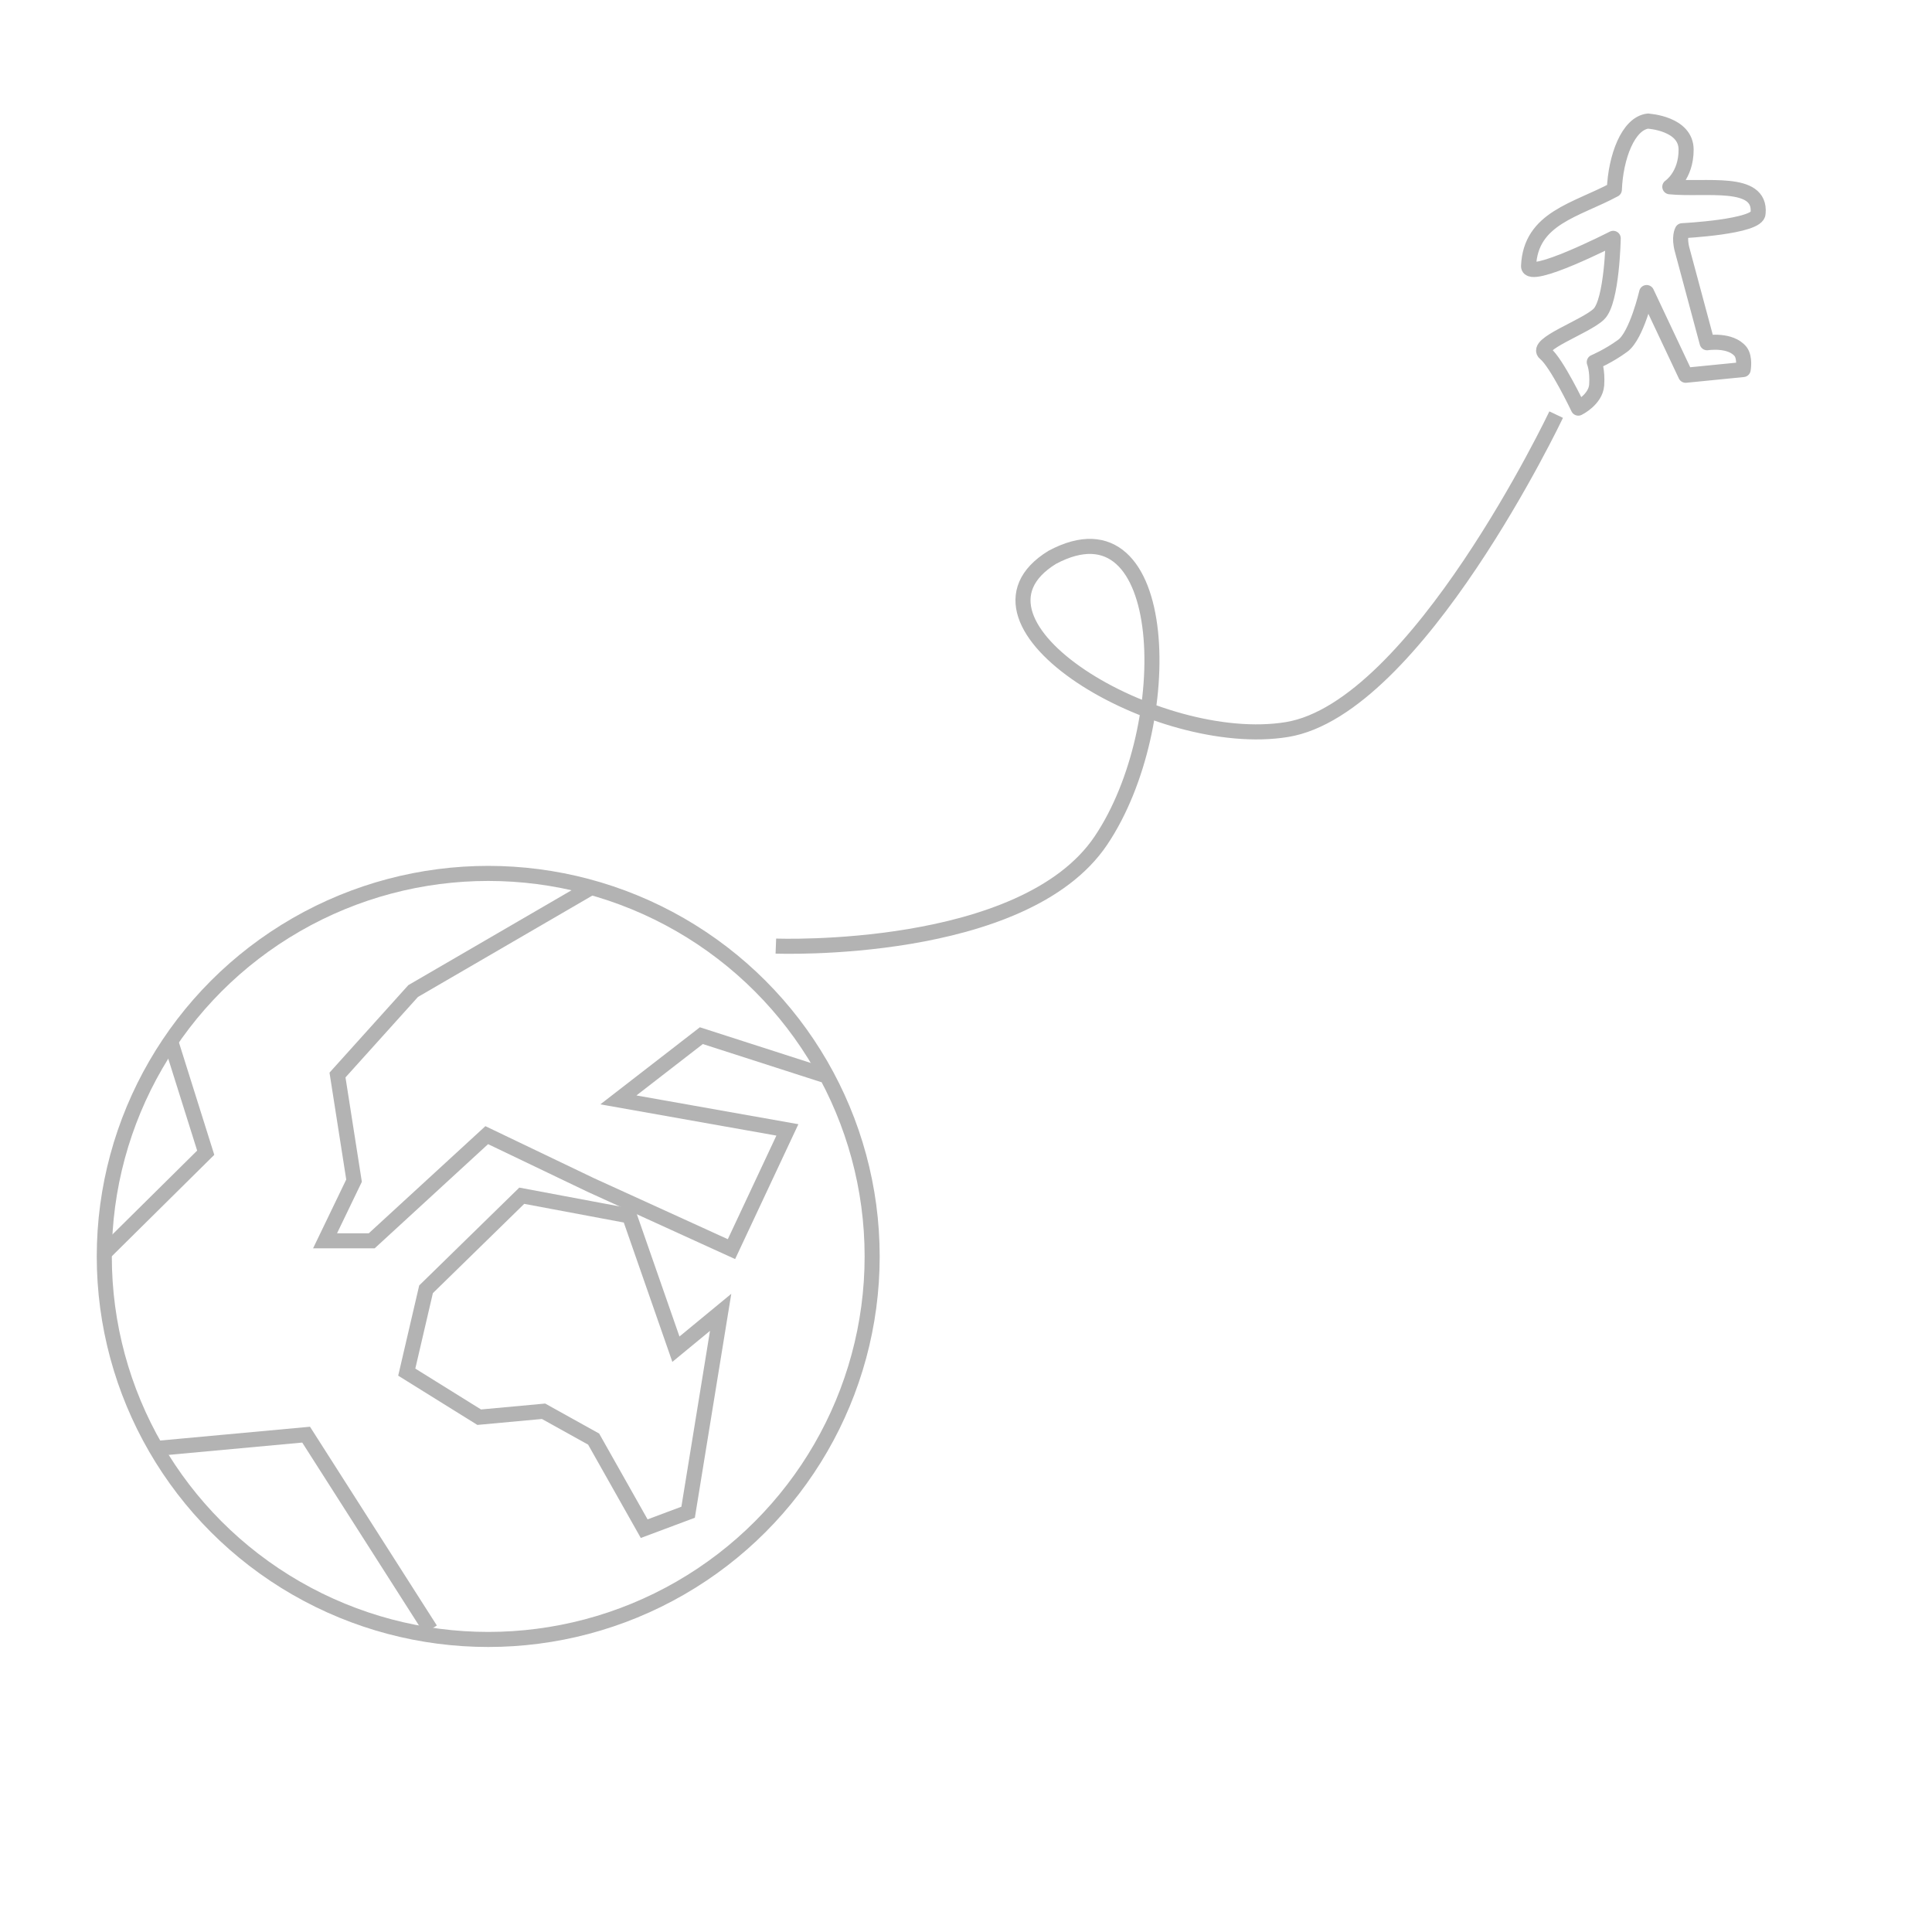 <?xml version="1.0" encoding="UTF-8" standalone="no"?>
<!-- Created with Inkscape (http://www.inkscape.org/) -->

<svg
   width="64"
   height="64"
   viewBox="0 0 16.933 16.933"
   version="1.1"
   id="svg5"
   inkscape:version="1.2.2 (b0a8486, 2022-12-01)"
   sodipodi:docname="404.svg"
   xmlns:inkscape="http://www.inkscape.org/namespaces/inkscape"
   xmlns:sodipodi="http://sodipodi.sourceforge.net/DTD/sodipodi-0.dtd"
   xmlns="http://www.w3.org/2000/svg"
   xmlns:svg="http://www.w3.org/2000/svg">
  <sodipodi:namedview
     id="namedview7"
     pagecolor="#ffffff"
     bordercolor="#000000"
     borderopacity="0.25"
     inkscape:showpageshadow="2"
     inkscape:pageopacity="0.0"
     inkscape:pagecheckerboard="0"
     inkscape:deskcolor="#d1d1d1"
     inkscape:document-units="px"
     showgrid="false"
     inkscape:zoom="5.6568542"
     inkscape:cx="54.182058"
     inkscape:cy="41.18897"
     inkscape:window-width="1361"
     inkscape:window-height="699"
     inkscape:window-x="0"
     inkscape:window-y="0"
     inkscape:window-maximized="1"
     inkscape:current-layer="layer1" />
  <defs
     id="defs2" />
  <g
     inkscape:label="Layer 1"
     inkscape:groupmode="layer"
     id="layer1"
     transform="translate(-31.913,-143.124)">
    <ellipse
       style="fill:none;stroke:#b3b3b3;stroke-width:0.132;stroke-dasharray:none"
       id="path293"
       cx="36.192"
       cy="154.136"
       rx="3.365"
       ry="3.357" />
    <path
       style="fill:none;stroke:#b3b3b3;stroke-width:0.132;stroke-dasharray:none"
       d="m 37.43,153.781 -0.944,-0.177 -0.839,0.82 -0.169,0.726 0.635,0.395 0.564,-0.052 0.439,0.244 0.443,0.785 0.385,-0.144 0.285,-1.752 -0.392,0.323 z"
       id="path1234"
       sodipodi:nodetypes="cccccccccccc" />
    <path
       style="fill:none;stroke:#b3b3b3;stroke-width:0.132;stroke-dasharray:none"
       d="m 37.096,150.902 -1.562,0.908 -0.663,0.736 0.145,0.926 -0.254,0.527 h 0.409 l 1.008,-0.926 0.91,0.436 1.235,0.563 0.49,-1.045 -1.481,-0.263 0.727,-0.563 1.072,0.345"
       id="path1236" />
    <path
       style="fill:none;stroke:#b3b3b3;stroke-width:0.132;stroke-dasharray:none"
       d="m 33.416,152.273 0.3,0.954 -0.872,0.863"
       id="path1238" />
    <path
       style="fill:none;stroke:#b3b3b3;stroke-width:0.132;stroke-dasharray:none"
       d="m 33.315,155.816 1.281,-0.118 1.09,1.708"
       id="path1240"
       sodipodi:nodetypes="ccc" />
    <path
       style="fill:none;stroke:#b3b3b3;stroke-width:0.132;stroke-dasharray:none"
       d="m 38.713,151.416 c 0,0 2.17,0.084 2.849,-0.925 0.679,-1.009 0.622,-3.043 -0.427,-2.482 -0.939,0.579 0.923,1.695 2.058,1.509 1.136,-0.186 2.359,-2.76 2.359,-2.76"
       id="path1347"
       sodipodi:nodetypes="czczc" />
    <path
       style="fill:none;stroke:#b3b3b3;stroke-width:0.132;stroke-dasharray:none;stroke-linecap:round;stroke-linejoin:round"
       d="m 46.36,144.186 c 0,0 0.331,0.019 0.331,0.25 0,0.231 -0.143,0.325 -0.143,0.325 0.312,0.031 0.801,-0.071 0.774,0.231 0.003,0.121 -0.665,0.154 -0.665,0.154 0,0 -0.032,0.055 0,0.17 l 0.218,0.812 c 0,0 0.206,-0.033 0.294,0.078 0.041,0.056 0.022,0.157 0.022,0.157 l -0.504,0.05 -0.342,-0.725 c 0,0 -0.087,0.376 -0.209,0.466 -0.122,0.09 -0.25,0.144 -0.25,0.144 0,0 0.03,0.072 0.021,0.201 -0.01,0.128 -0.161,0.202 -0.161,0.202 0,0 -0.19,-0.399 -0.29,-0.479 -0.1,-0.08 0.355,-0.233 0.47,-0.345 0.116,-0.112 0.126,-0.664 0.126,-0.664 0,0 -0.742,0.379 -0.742,0.244 0.017,-0.423 0.418,-0.491 0.752,-0.671 0.011,-0.282 0.12,-0.583 0.297,-0.601 z"
       id="path1359"
       sodipodi:nodetypes="csccccccccccccccscccc" />
  </g>
</svg>
